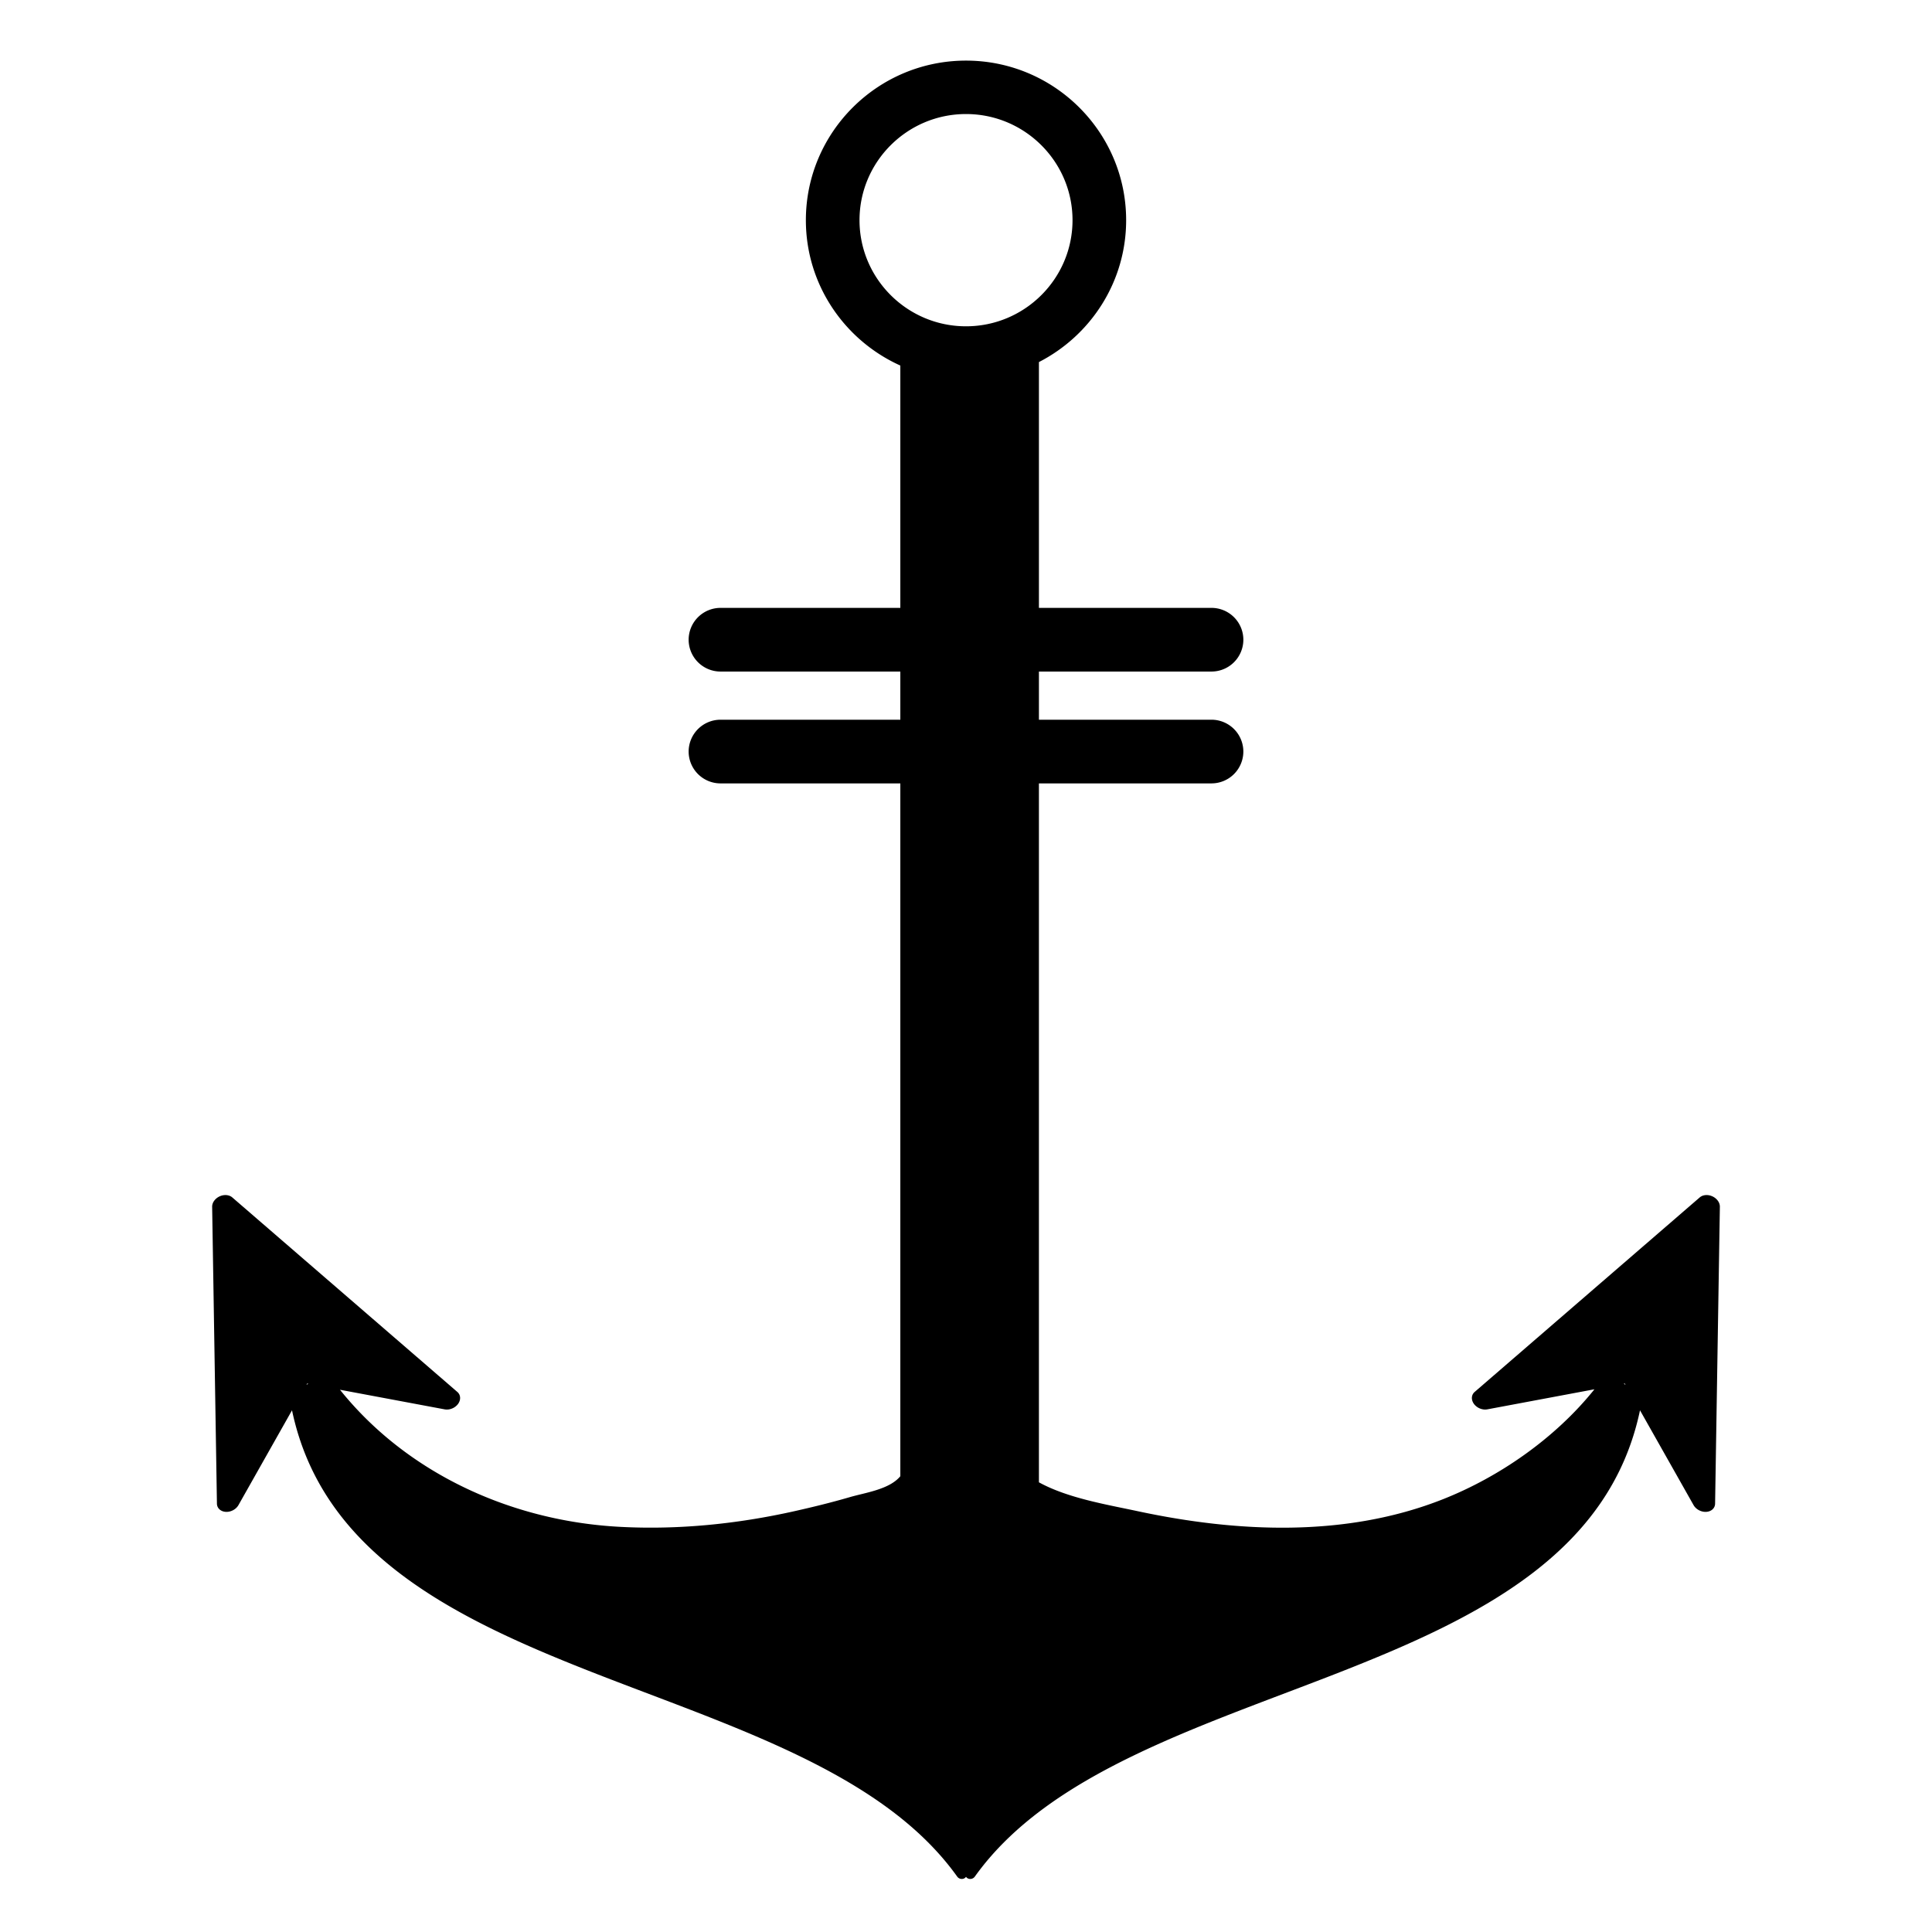 <svg 
  width="255" height="255" fill="none" xmlns="http://www.w3.org/2000/svg">
  <path d="M226.024 157.908c-.594-.277-1.265-.221-1.68.135l-29.711 25.679c-.448.39-.482 1.04-.088 1.581.181.243.427.436.702.564.338.157.717.216 1.072.148l14.126-2.646c-5.211 6.507-12.608 11.584-19.961 14.498-12.8 5.074-27.101 4.421-40.335 1.589-4.192-.897-9.246-1.733-13.024-3.809v-92.249h22.766a4.21 4.21 0 0 0 4.216-4.202 4.21 4.21 0 0 0-4.216-4.203h-22.765v-6.357h22.766a4.208 4.208 0 0 0 4.216-4.202 4.21 4.21 0 0 0-4.216-4.202h-22.766V47.788c6.824-3.498 11.511-10.571 11.511-18.727C148.637 17.447 139.155 8 127.501 8s-21.136 9.447-21.136 21.061c0 8.533 5.127 15.88 12.467 19.187v31.985H95.109a4.21 4.21 0 0 0-4.217 4.202 4.21 4.21 0 0 0 4.217 4.202h23.723v6.357H95.109a4.21 4.21 0 0 0-4.217 4.203 4.21 4.21 0 0 0 4.217 4.202h23.723v91.444c-1.439 1.744-4.581 2.155-6.646 2.755-2.422.706-4.874 1.308-7.337 1.86-7.554 1.69-15.323 2.479-23.058 2.064-14.31-.761-28.07-7.059-36.919-18.092l13.809 2.586c.355.068.734.01 1.072-.148.275-.128.52-.321.702-.564.394-.541.359-1.191-.088-1.581l-29.71-25.679c-.415-.357-1.085-.411-1.68-.135-.595.279-.985.824-.977 1.368l.631 39.188c.01.591.487 1.036 1.158 1.08.67.044 1.363-.325 1.686-.894l7.066-12.509c7.88 37.485 68.151 34.039 87.797 61.546.3.418.915.405 1.163.026.248.379.863.392 1.163-.026 19.644-27.504 79.915-24.061 87.795-61.546l7.067 12.509c.322.569 1.017.938 1.685.894.672-.044 1.15-.489 1.159-1.08l.63-39.188c.009-.545-.38-1.09-.976-1.369ZM113.445 29.06c0-7.723 6.307-14.008 14.056-14.008 7.752 0 14.058 6.284 14.058 14.008 0 7.724-6.306 14.007-14.058 14.007-7.749 0-14.056-6.283-14.056-14.007ZM40.533 182.616l.168.031-.252.115.084-.146Zm173.768.031.167-.031.082.146-.249-.115Z"/>

  <style>
        path { fill: #000; }
        @media (prefers-color-scheme: dark) {
            path { fill: #FFF; }
        }
    </style>
  </svg>